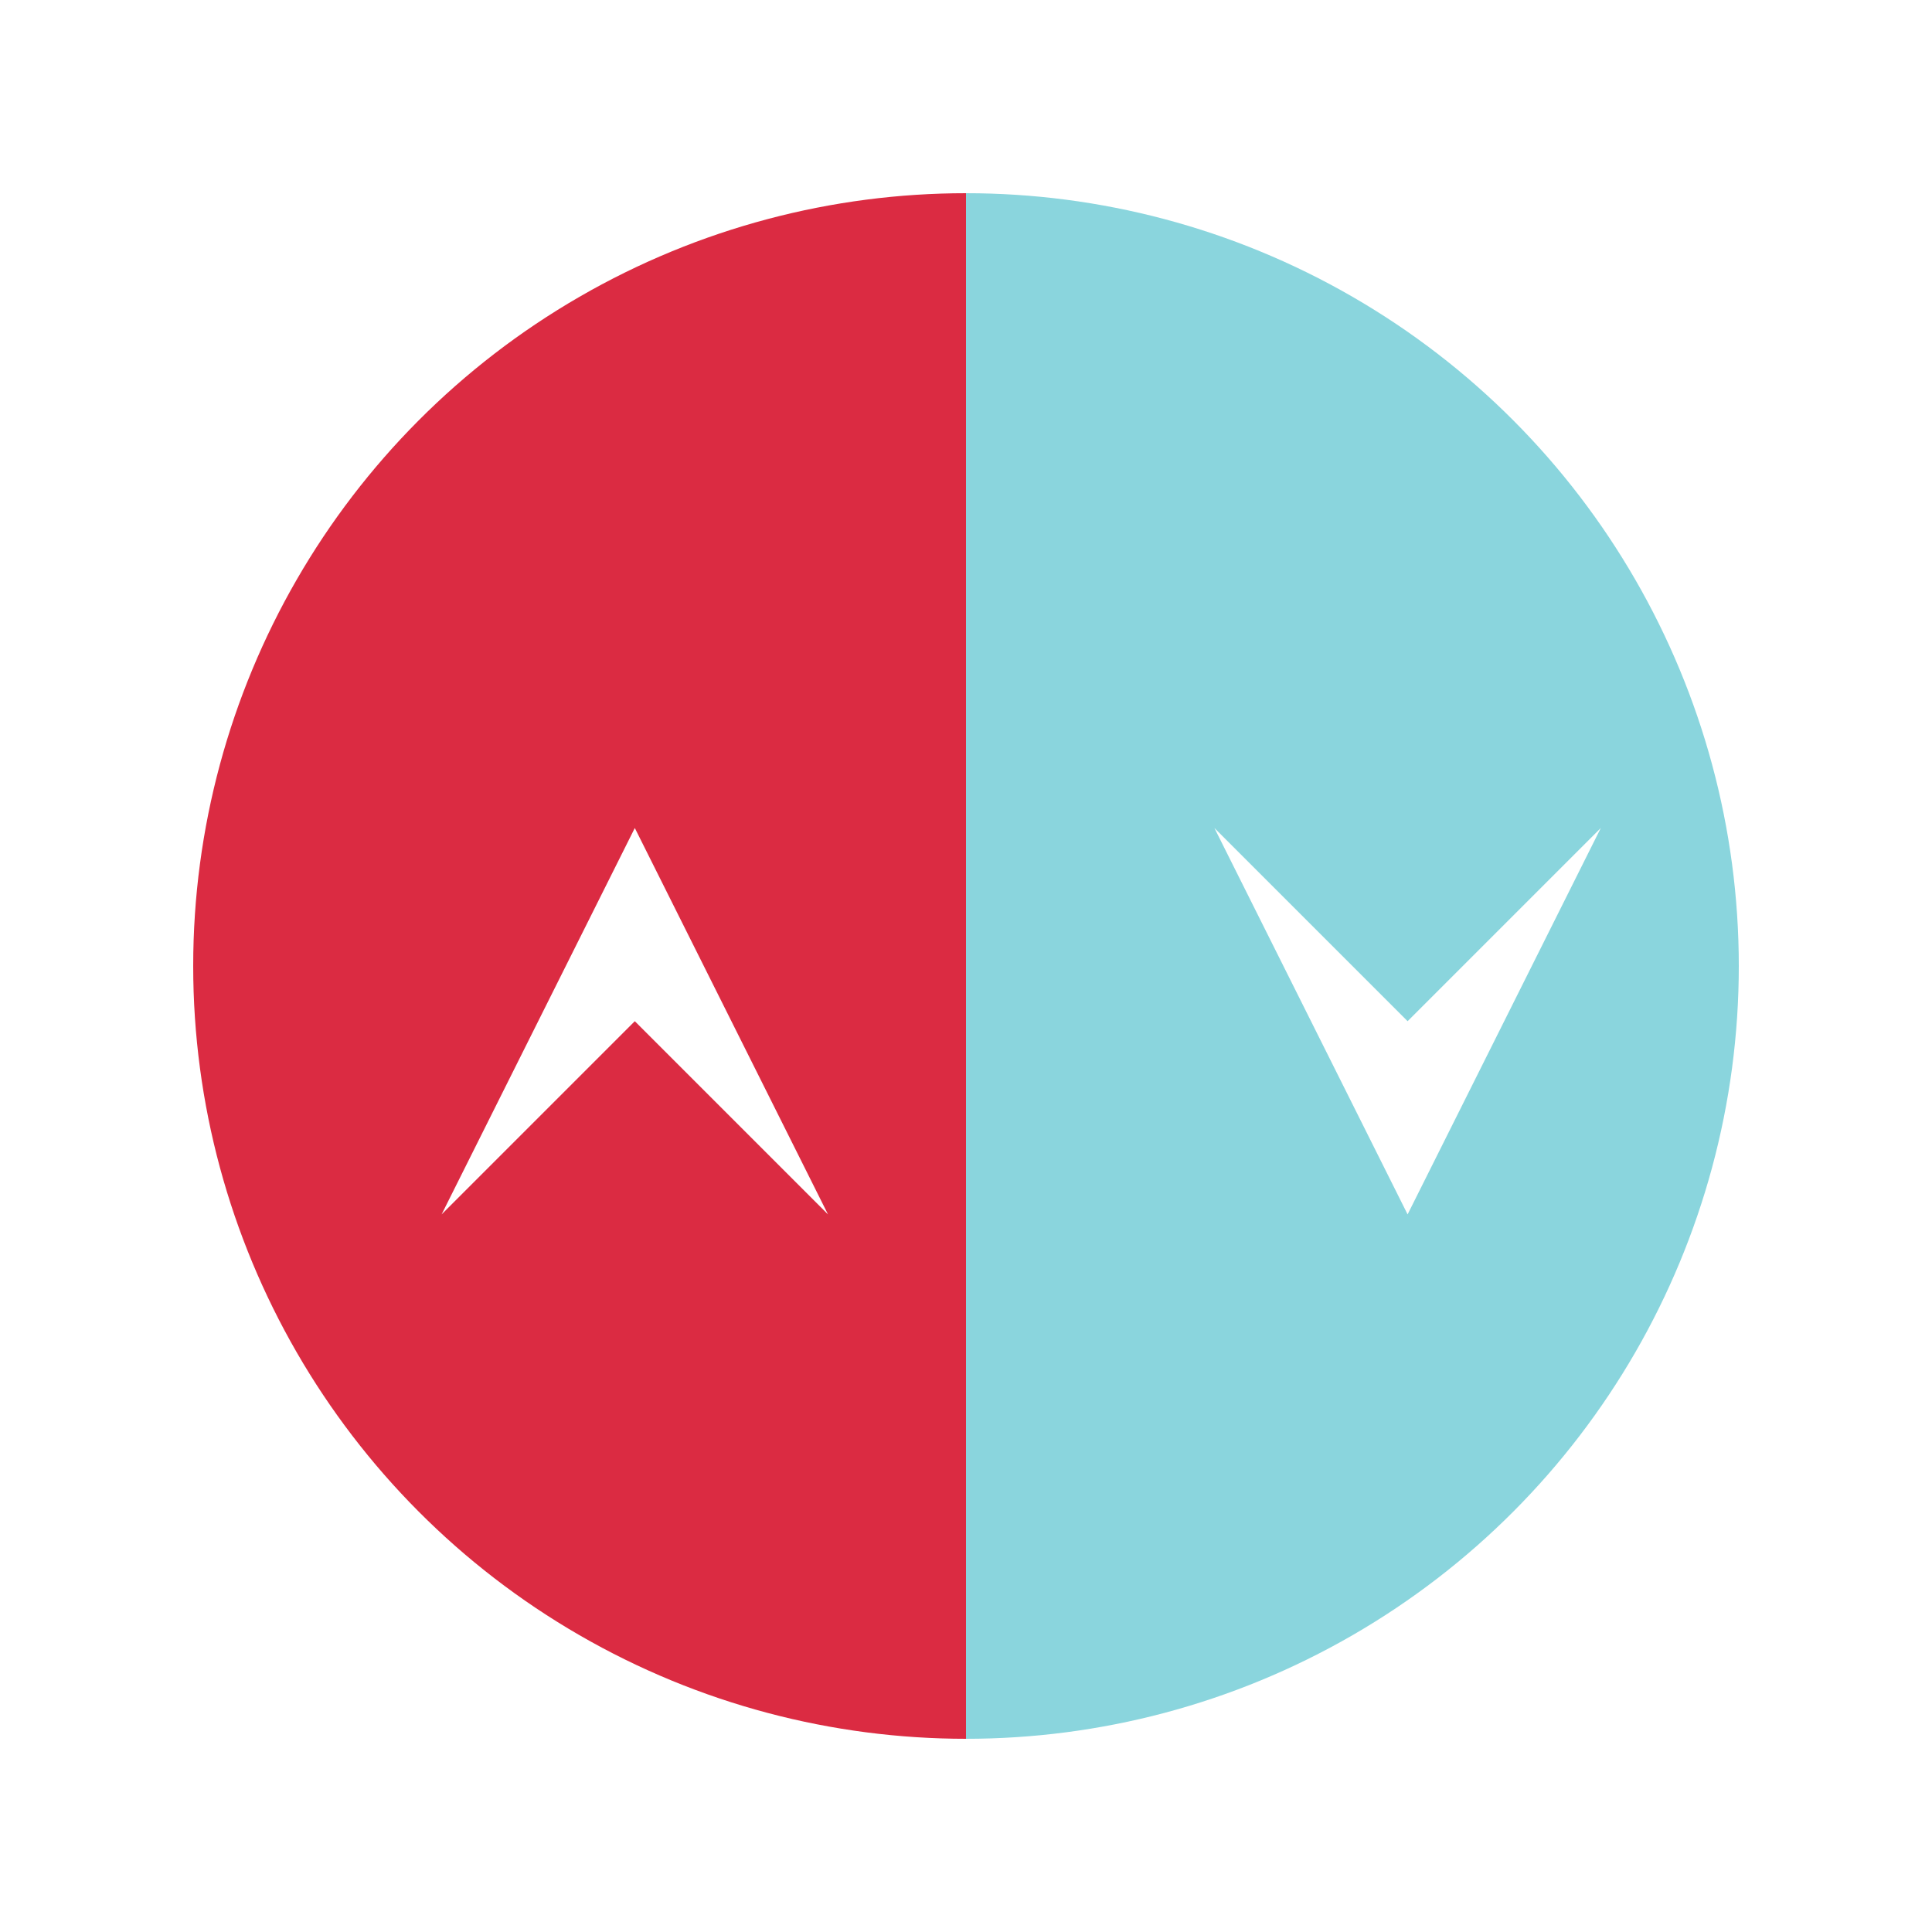 <svg width="70" height="70" xmlns="http://www.w3.org/2000/svg">
  <!-- Define the circle with left half #DB2B42 and right half #8AD5DD -->
  <defs>
    <linearGradient id="halfRedHalfBlue" x1="0%" y1="0%" x2="100%" y2="0%">
      <stop offset="50%" style="stop-color:#DB2B42;stop-opacity:1" />
      <stop offset="50%" style="stop-color:#8AD5DD;stop-opacity:1" />
    </linearGradient>
    <filter id="shadowRed" x="-50%" y="-50%" width="200%" height="200%">
      <feOffset result="offOut" in="SourceAlpha" dx="2" dy="2" />
      <feGaussianBlur result="blurOut" in="offOut" stdDeviation="2" />
      <feBlend in="SourceGraphic" in2="blurOut" mode="normal" />
      <feColorMatrix type="matrix" values="0.8 0 0 0 0  0 0.2 0 0 0  0 0 0.2 0 0  0 0 0 1 0" />
    </filter>
    <filter id="shadowBlue" x="-50%" y="-50%" width="200%" height="200%">
      <feOffset result="offOut" in="SourceAlpha" dx="2" dy="2" />
      <feGaussianBlur result="blurOut" in="offOut" stdDeviation="2" />
      <feBlend in="SourceGraphic" in2="blurOut" mode="normal" />
      <feColorMatrix type="matrix" values="0 0 0.2 0 0  0 0.8 0 0 0  0 0 0.8 0 0  0 0 0 1 0" />
    </filter>
  </defs>
  <circle cx="35" cy="35" r="28" fill="url(#halfRedHalfBlue)" />
  
  <!-- Draw the up arrow in the left half, horizontally centered with shadow -->
  <polygon points="14,42 21,28 28,42 21,35" fill="white" filter="url(#shadowRed)" />
  
  <!-- Draw the down arrow in the right half, horizontally centered with shadow -->
  <polygon points="42,28 49,42 56,28 49,35" fill="white" filter="url(#shadowBlue)" />
</svg>
